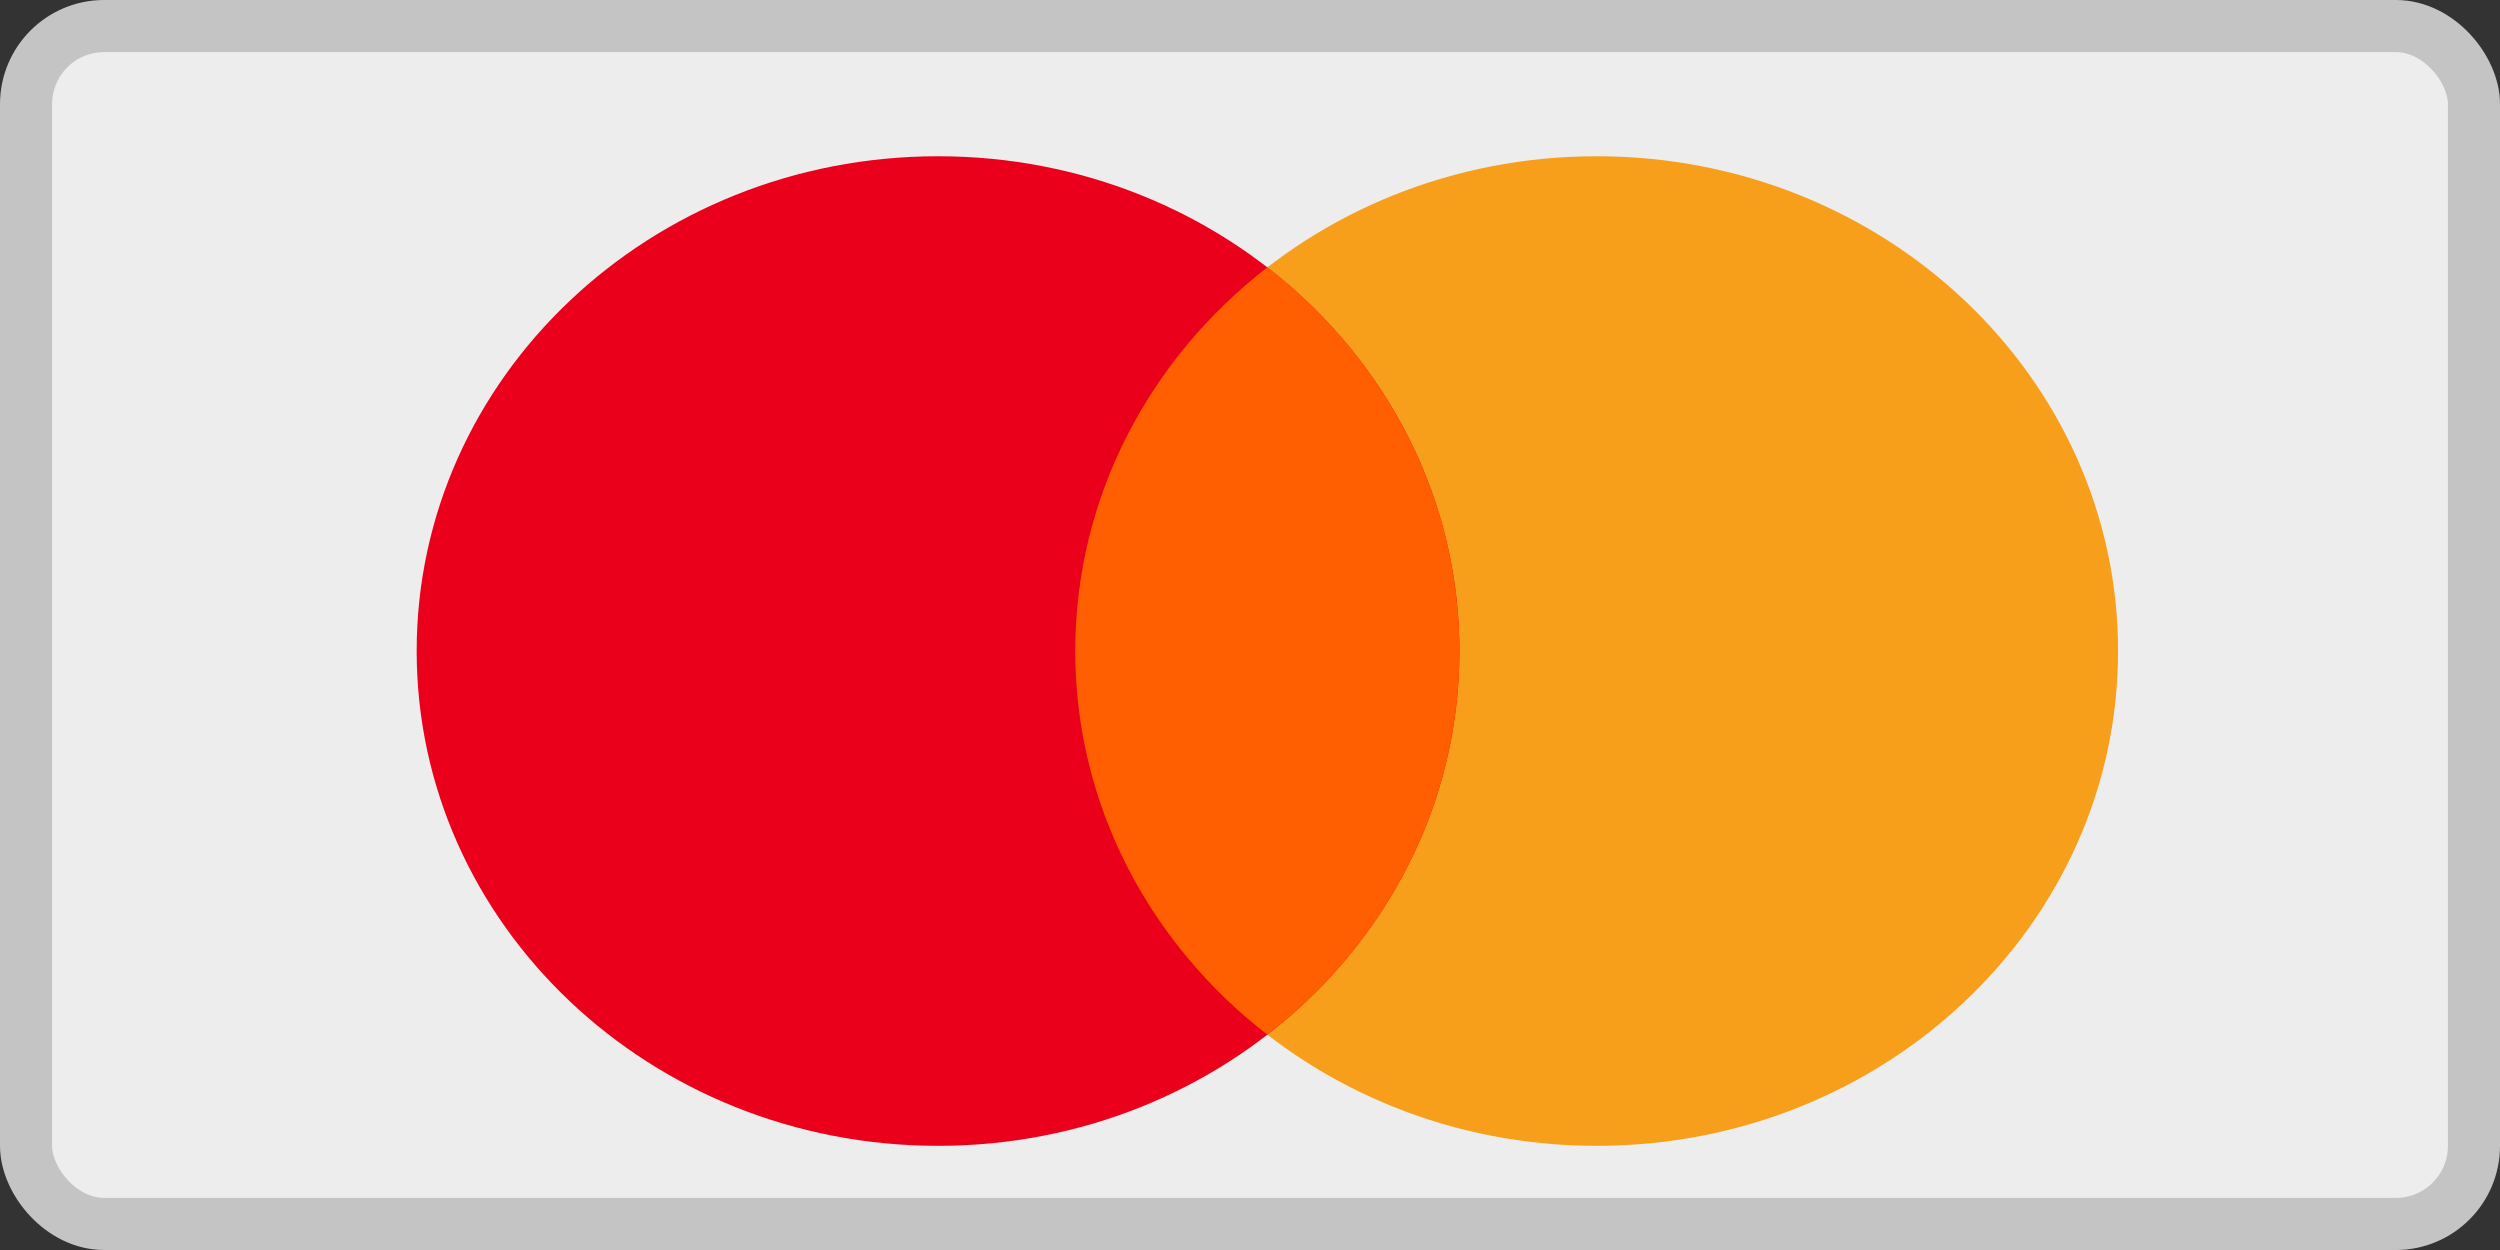 <svg width="48" height="24" viewBox="0 0 48 24" fill="none" xmlns="http://www.w3.org/2000/svg">
<rect x="0" y="0" width="48" height="24" fill="#333333" stroke="none"/>
<rect x="0.5" y="0.5" width="47" height="23" rx="1.5" fill="#EDEDED"/>
<path fill-rule="evenodd" clip-rule="evenodd" d="M30.656 22C36.185 22 40.667 17.747 40.667 12.5C40.667 7.253 36.185 3 30.656 3C25.127 3 20.645 7.253 20.645 12.5C20.645 17.747 25.127 22 30.656 22Z" fill="#F79E1B"/>
<path fill-rule="evenodd" clip-rule="evenodd" d="M18.011 22C23.54 22 28.021 17.747 28.021 12.5C28.021 7.253 23.54 3 18.011 3C12.482 3 8 7.253 8 12.5C8 17.747 12.482 22 18.011 22Z" fill="#EB001B"/>
<path fill-rule="evenodd" clip-rule="evenodd" d="M24.333 19.866C26.584 18.124 28.021 15.471 28.021 12.5C28.021 9.529 26.584 6.876 24.333 5.134C22.082 6.876 20.645 9.529 20.645 12.5C20.645 15.471 22.082 18.124 24.333 19.866Z" fill="#FF5F00"/>
<rect x="0.5" y="0.5" width="47" height="23" rx="1.5" stroke="#C4C4C4"/>
</svg>
